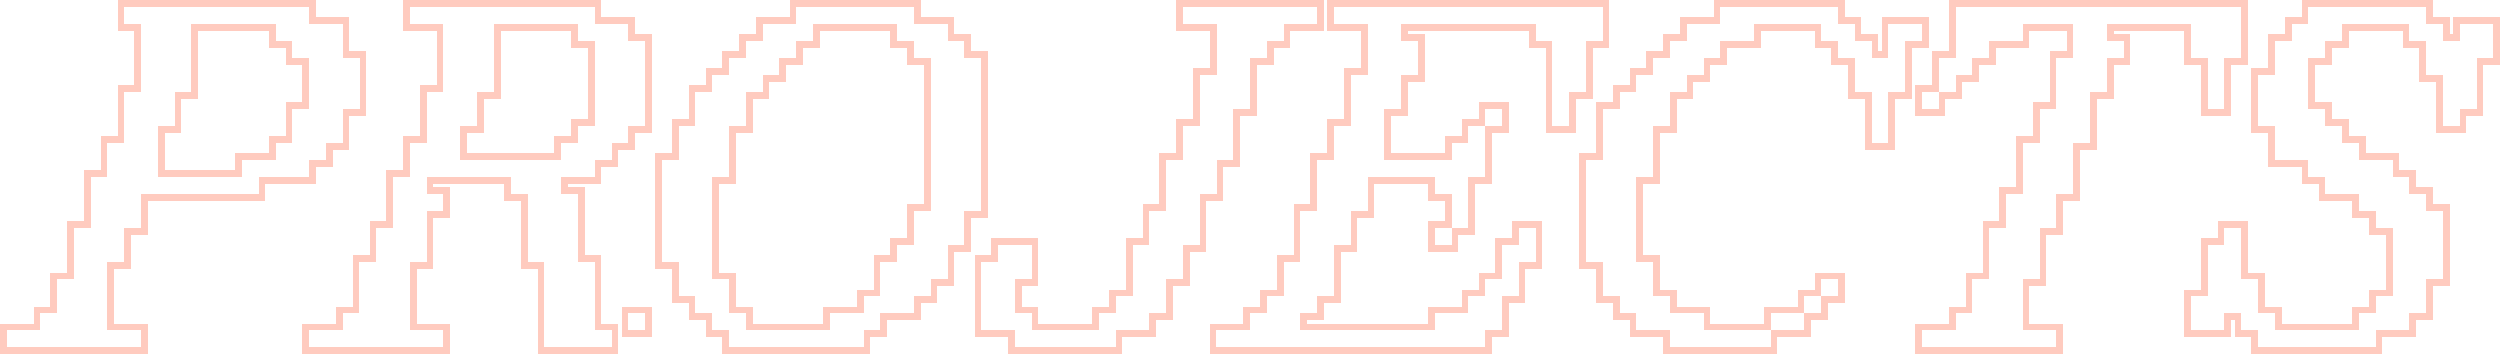 <svg width="1800" height="255" viewBox="0 0 1800 255" fill="none" xmlns="http://www.w3.org/2000/svg">
<g filter="url(#filter0_d_236_2903)">
<path fill-rule="evenodd" clip-rule="evenodd" d="M1715.31 255H1621.03V242.737H1608.93V230.473H1606.43V242.737H1572.63V208.477H1584.73V171.687H1596.83V159.424H1618.53V196.214H1630.63V220.74H1642.73V233.004H1693.61V220.74H1705.71V208.477H1717.81V169.156H1705.71V156.893H1693.61V144.63H1669.42V132.366H1657.32V120.103H1633.12V95.576H1621.03V49.053H1633.12V24.527H1645.22V12.263H1657.32V0H1751.61V12.263H1763.71V24.527H1766.2V12.263H1800V46.523H1787.9V83.313H1775.8V95.576H1754.1V58.786H1742.01V34.26H1729.91V21.996H1691.12V34.26H1679.02V46.523H1666.92V73.58H1679.02V85.844H1691.12V98.107H1703.22V110.37H1727.41V122.634H1739.51V134.897H1751.61V147.16H1763.71V205.947H1751.61V230.473H1739.51V242.737H1715.31V255ZM1734.71 225.607H1746.81V201.08H1758.91V152.027H1746.81V139.763H1734.71V127.5H1722.61V115.237H1698.41V102.973H1686.32V90.71H1674.22V78.447H1662.12V41.657H1674.22V29.393H1686.32V17.13H1734.71V29.393H1746.81V53.92H1758.91V90.71H1771V78.447H1783.1V41.657H1795.2V17.13H1771V29.393H1758.91V17.13H1746.81V4.866H1662.12V17.13H1650.02V29.393H1637.92V53.92H1625.83V90.71H1637.92V115.237H1662.12V127.5H1674.22V139.763H1698.41V152.027H1710.51V164.29H1722.61V213.344H1710.51V225.607H1698.41V237.87H1637.92V225.607H1625.83V201.08H1613.73V164.29H1601.63V176.553H1589.53V213.344H1577.43V237.87H1601.63V225.607H1613.73V237.87H1625.83V250.134H1710.51V237.87H1734.71V225.607Z" fill="#FF5129" fill-opacity="0.3" shape-rendering="crispEdges"/>
</g>
<g filter="url(#filter1_d_236_2903)">
<path fill-rule="evenodd" clip-rule="evenodd" d="M1485.44 233.004V255H1379.05V233.004H1403.25V220.74H1415.34V196.214H1427.44V159.424H1439.54V134.897H1451.64V98.107H1463.74V73.58H1475.83V36.79H1487.93V21.996H1461.24V34.26H1437.04V46.523H1424.95V58.786H1412.85V71.05H1400.75V83.313H1379.05V61.317H1391.15V36.79H1403.25V0H1618.52V46.523H1606.42V83.313H1584.72V46.523H1572.62V21.996H1521.73V24.527H1533.83V46.523H1521.73V71.05H1509.63V107.84H1497.53V144.63H1485.44V169.156H1473.34V205.947H1461.24V233.004H1485.44ZM1456.44 201.08H1468.54V164.29H1480.64V139.763H1492.73V102.973H1504.83V66.183H1516.93V41.657H1529.03V29.393H1516.93V17.13H1577.42V41.657H1589.52V78.447H1601.62V41.657H1613.71V4.866H1408.05V41.657H1395.95V66.183H1383.85V78.447H1395.95V66.183H1408.05V53.92H1420.14V41.657H1432.24V29.393H1456.44V17.13H1492.73V41.657H1480.64V78.447H1468.54V102.973H1456.44V139.763H1444.34V164.29H1432.24V201.08H1420.14V225.607H1408.05V237.87H1383.85V250.134H1480.64V237.87H1456.44V201.08Z" fill="#FF5129" fill-opacity="0.3" shape-rendering="crispEdges"/>
</g>
<g filter="url(#filter2_d_236_2903)">
<path fill-rule="evenodd" clip-rule="evenodd" d="M1279.76 255H1197.56V242.737H1173.37V230.473H1161.27V218.21H1149.17V193.683H1137.07V110.37H1149.17V73.58H1161.27V61.317H1173.37V49.053H1185.47V36.79H1197.56V24.527H1209.66V12.263H1233.86V0H1328.15V12.263H1340.25V24.527H1352.34V36.79H1354.84V12.263H1388.64V34.26H1376.54V71.05H1364.44V107.84H1342.74V71.05H1330.64V46.523H1318.55V34.26H1306.45V21.996H1267.66V34.26H1243.46V46.523H1231.36V58.786H1219.26V71.05H1207.17V95.576H1195.07V132.366H1182.97V183.95H1195.07V208.477H1207.17V220.74H1231.36V233.004H1270.15V220.74H1294.35V208.477H1306.45V196.214H1328.15V218.21H1316.05V230.473H1303.95V242.737H1279.76V255ZM1299.15 225.607H1311.25V213.344H1323.35V201.08H1311.25V213.344H1299.15V225.607H1274.95V237.87H1226.56V225.607H1202.37V213.344H1190.27V188.817H1178.17V127.5H1190.27V90.71H1202.37V66.183H1214.46V53.92H1226.56V41.657H1238.66V29.393H1262.86V17.13H1311.25V29.393H1323.35V41.657H1335.44V66.183H1347.54V102.973H1359.64V66.183H1371.74V29.393H1383.84V17.13H1359.64V41.657H1347.54V29.393H1335.44V17.13H1323.35V4.866H1238.66V17.13H1214.46V29.393H1202.37V41.657H1190.27V53.92H1178.17V66.183H1166.07V78.447H1153.97V115.237H1141.88V188.817H1153.97V213.344H1166.07V225.607H1178.17V237.87H1202.37V250.134H1274.95V237.87H1299.15V225.607Z" fill="#FF5129" fill-opacity="0.3" shape-rendering="crispEdges"/>
</g>
<g filter="url(#filter3_d_236_2903)">
<path fill-rule="evenodd" clip-rule="evenodd" d="M953.146 230.473H941.048V233.004H1028.23V220.74H1052.43V208.477H1064.53V196.214H1076.62V171.687H1088.72V159.424H1110.42V193.683H1098.32V218.21H1086.23V242.737H1074.13V255H870.956V233.004H895.152V220.74H907.25V208.477H919.348V183.95H931.446V147.16H943.544V110.37H955.642V85.844H967.74V49.053H979.838V21.996H955.642V0H1158.81V34.26H1146.72V71.05H1134.62V95.576H1112.92V34.26H1100.82V21.996H1013.64V24.527H1025.73V58.786H1013.64V83.313H1001.54V110.37H1040.33V98.107H1052.43V85.844H1064.53V73.58H1086.23V95.576H1074.13V132.366H1062.03V169.156H1049.93V181.42H1028.23V159.424H1040.33V144.63H1028.23V132.366H989.44V156.893H977.342V181.42H965.244V218.21H953.146V230.473ZM960.443 176.553H972.541V152.027H984.639V127.5H1033.03V139.763H1045.13V164.29H1033.03V176.553H1045.13V164.29H1057.23V127.5H1069.33V90.71H1081.42V78.447H1069.33V90.71H1057.23V102.973H1045.13V115.237H996.737V78.447H1008.84V53.92H1020.93V29.393H1008.84V17.13H1105.62V29.393H1117.72V90.71H1129.82V66.183H1141.91V29.393H1154.01V4.866H960.443V17.13H984.639V53.92H972.541V90.71H960.443V115.237H948.345V152.027H936.247V188.817H924.149V213.344H912.051V225.607H899.953V237.87H875.756V250.134H1069.33V237.87H1081.42V213.344H1093.52V188.817H1105.62V164.29H1093.52V176.553H1081.42V201.08H1069.33V213.344H1057.23V225.607H1033.03V237.87H936.247V225.607H948.345V213.344H960.443V176.553Z" fill="#FF5129" fill-opacity="0.3" shape-rendering="crispEdges"/>
</g>
<g filter="url(#filter4_d_236_2903)">
<path fill-rule="evenodd" clip-rule="evenodd" d="M917 46.523H904.902V83.313H892.804V120.103H880.706V144.63H868.608V181.42H856.51V205.947H844.412V230.473H832.314V242.737H808.117V255H725.927V242.737H701.731V183.95H713.829V171.687H747.627V205.947H735.529V220.74H747.627V233.004H786.418V220.74H798.516V208.477H810.614V171.687H822.712V147.16H834.81V110.37H846.908V85.844H859.006V49.053H871.104V21.996H846.908V0H953.295V21.996H929.099V34.26H917V46.523ZM924.298 17.13H948.494V4.866H851.709V17.13H875.905V53.92H863.807V90.71H851.709V115.237H839.611V152.027H827.513V176.553H815.415V213.344H803.317V225.607H791.219V237.87H742.826V225.607H730.728V201.08H742.826V176.553H718.63V188.817H706.532V237.87H730.728V250.134H803.317V237.87H827.513V225.607H839.611V201.08H851.709V176.553H863.807V139.763H875.905V115.237H888.003V78.447H900.102V41.657H912.2V29.393H924.298V17.13Z" fill="#FF5129" fill-opacity="0.3" shape-rendering="crispEdges"/>
</g>
<g filter="url(#filter5_d_236_2903)">
<path fill-rule="evenodd" clip-rule="evenodd" d="M626.525 255H520.138V242.737H508.04V230.473H495.942V218.21H483.844V193.683H471.746V110.37H483.844V85.844H495.942V61.317H508.04V49.053H520.138V36.79H532.236V24.527H544.334V12.263H568.53V0H662.819V12.263H687.015V24.527H699.113V36.79H711.211V156.893H699.113V181.42H687.015V205.947H674.917V218.21H662.819V230.473H638.623V242.737H626.525V255ZM633.822 225.607H658.018V213.344H670.116V201.08H682.214V176.553H694.312V152.027H706.41V41.657H694.312V29.393H682.214V17.13H658.018V4.866H573.331V17.13H549.135V29.393H537.037V41.657H524.939V53.92H512.841V66.183H500.743V90.71H488.645V115.237H476.546V188.817H488.645V213.344H500.743V225.607H512.841V237.87H524.939V250.134H621.724V237.87H633.822V225.607ZM592.727 220.74H616.923V208.477H629.021V183.95H641.119V171.687H653.217V147.16H665.315V46.523H653.217V34.26H641.119V21.996H590.23V34.26H578.132V46.523H566.034V58.786H553.936V71.05H541.838V95.576H529.74V132.366H517.642V196.214H529.74V220.74H541.838V233.004H592.727V220.74ZM597.527 237.87H537.037V225.607H524.939V201.08H512.841V127.5H524.939V90.71H537.037V66.183H549.135V53.92H561.233V41.657H573.331V29.393H585.429V17.13H645.92V29.393H658.018V41.657H670.116V152.027H658.018V176.553H645.92V188.817H633.822V213.344H621.724V225.607H597.527V237.87Z" fill="#FF5129" fill-opacity="0.3" shape-rendering="crispEdges"/>
</g>
<g filter="url(#filter6_d_236_2903)">
<path fill-rule="evenodd" clip-rule="evenodd" d="M324.112 233.004V255H217.726V233.004H241.922V220.74H254.02V183.95H266.118V159.424H278.216V122.634H290.314V98.107H302.412V61.317H314.51V21.996H290.314V0H432.995V12.263H457.191V24.527H469.289V95.576H457.191V107.84H445.093V120.103H432.995V132.366H408.799V134.897H420.897V183.95H432.995V233.004H445.093V255H387.099V193.683H375.001V144.63H362.903V132.366H312.014V134.897H324.112V156.893H312.014V193.683H299.916V233.004H324.112ZM295.115 188.817H307.213V152.027H319.311V139.763H307.213V127.5H367.704V139.763H379.802V188.817H391.9V250.134H440.292V237.87H428.194V188.817H416.096V139.763H403.998V127.5H428.194V115.237H440.292V102.973H452.39V90.71H464.489V29.393H452.39V17.13H428.194V4.866H295.115V17.13H319.311V66.183H307.213V102.973H295.115V127.5H283.017V164.29H270.919V188.817H258.821V225.607H246.723V237.87H222.526V250.134H319.311V237.87H295.115V188.817ZM399.197 98.107H411.295V85.844H423.393V34.26H411.295V21.996H360.406V71.05H348.308V95.576H336.21V110.37H399.197V98.107ZM403.998 115.237H331.409V90.71H343.507V66.183H355.606V17.13H416.096V29.393H428.194V90.71H416.096V102.973H403.998V115.237ZM469.289 220.74V242.737H447.59V220.74H469.289ZM464.489 225.607H452.39V237.87H464.489V225.607Z" fill="#FF5129" fill-opacity="0.3" shape-rendering="crispEdges"/>
</g>
<g filter="url(#filter7_d_236_2903)">
<path fill-rule="evenodd" clip-rule="evenodd" d="M106.387 169.156H94.288V193.683H82.19V233.004H106.387V255H0V233.004H24.196V220.74H36.294V196.214H48.392V159.424H60.49V122.634H72.589V98.107H84.687V61.317H96.785V21.996H84.687V0H227.368V12.263H251.564V36.79H263.662V83.313H251.564V107.84H239.466V120.103H227.368V132.366H191.073V144.63H106.387V169.156ZM186.272 127.5H222.567V115.237H234.665V102.973H246.763V78.447H258.861V41.657H246.763V17.13H222.567V4.866H89.488V17.13H101.586V66.183H89.488V102.973H77.389V127.5H65.291V164.29H53.193V201.08H41.095V225.607H28.997V237.87H4.801V250.134H101.586V237.87H77.389V188.817H89.488V164.29H101.586V139.763H186.272V127.5ZM169.373 110.37H193.57V98.107H205.668V73.58H217.766V46.523H205.668V34.26H193.57V21.996H142.681V71.05H130.583V95.576H118.485V122.634H169.373V110.37ZM174.174 127.5H113.684V90.71H125.782V66.183H137.88V17.13H198.371V29.393H210.469V41.657H222.567V78.447H210.469V102.973H198.371V115.237H174.174V127.5Z" fill="#FF5129" fill-opacity="0.3" shape-rendering="crispEdges"/>
</g>
<defs>
<filter id="filter0_d_236_2903" x="1572.63" y="0" width="227.368" height="255" filterUnits="userSpaceOnUse" color-interpolation-filters="sRGB">
<feFlood flood-opacity="0" result="BackgroundImageFix"/>
<feColorMatrix in="SourceAlpha" type="matrix" values="0 0 0 0 0 0 0 0 0 0 0 0 0 0 0 0 0 0 127 0" result="hardAlpha"/>
<feOffset/>
<feComposite in2="hardAlpha" operator="out"/>
<feColorMatrix type="matrix" values="0 0 0 0 1 0 0 0 0 1 0 0 0 0 1 0 0 0 0.01 0"/>
<feBlend mode="normal" in2="BackgroundImageFix" result="effect1_dropShadow_236_2903"/>
<feBlend mode="normal" in="SourceGraphic" in2="effect1_dropShadow_236_2903" result="shape"/>
</filter>
<filter id="filter1_d_236_2903" x="1379.05" y="0" width="239.466" height="255" filterUnits="userSpaceOnUse" color-interpolation-filters="sRGB">
<feFlood flood-opacity="0" result="BackgroundImageFix"/>
<feColorMatrix in="SourceAlpha" type="matrix" values="0 0 0 0 0 0 0 0 0 0 0 0 0 0 0 0 0 0 127 0" result="hardAlpha"/>
<feOffset/>
<feComposite in2="hardAlpha" operator="out"/>
<feColorMatrix type="matrix" values="0 0 0 0 1 0 0 0 0 1 0 0 0 0 1 0 0 0 0.01 0"/>
<feBlend mode="normal" in2="BackgroundImageFix" result="effect1_dropShadow_236_2903"/>
<feBlend mode="normal" in="SourceGraphic" in2="effect1_dropShadow_236_2903" result="shape"/>
</filter>
<filter id="filter2_d_236_2903" x="1137.07" y="0" width="251.564" height="255" filterUnits="userSpaceOnUse" color-interpolation-filters="sRGB">
<feFlood flood-opacity="0" result="BackgroundImageFix"/>
<feColorMatrix in="SourceAlpha" type="matrix" values="0 0 0 0 0 0 0 0 0 0 0 0 0 0 0 0 0 0 127 0" result="hardAlpha"/>
<feOffset/>
<feComposite in2="hardAlpha" operator="out"/>
<feColorMatrix type="matrix" values="0 0 0 0 1 0 0 0 0 1 0 0 0 0 1 0 0 0 0.01 0"/>
<feBlend mode="normal" in2="BackgroundImageFix" result="effect1_dropShadow_236_2903"/>
<feBlend mode="normal" in="SourceGraphic" in2="effect1_dropShadow_236_2903" result="shape"/>
</filter>
<filter id="filter3_d_236_2903" x="870.956" y="0" width="287.858" height="255" filterUnits="userSpaceOnUse" color-interpolation-filters="sRGB">
<feFlood flood-opacity="0" result="BackgroundImageFix"/>
<feColorMatrix in="SourceAlpha" type="matrix" values="0 0 0 0 0 0 0 0 0 0 0 0 0 0 0 0 0 0 127 0" result="hardAlpha"/>
<feOffset/>
<feComposite in2="hardAlpha" operator="out"/>
<feColorMatrix type="matrix" values="0 0 0 0 1 0 0 0 0 1 0 0 0 0 1 0 0 0 0.01 0"/>
<feBlend mode="normal" in2="BackgroundImageFix" result="effect1_dropShadow_236_2903"/>
<feBlend mode="normal" in="SourceGraphic" in2="effect1_dropShadow_236_2903" result="shape"/>
</filter>
<filter id="filter4_d_236_2903" x="701.731" y="0" width="251.564" height="255" filterUnits="userSpaceOnUse" color-interpolation-filters="sRGB">
<feFlood flood-opacity="0" result="BackgroundImageFix"/>
<feColorMatrix in="SourceAlpha" type="matrix" values="0 0 0 0 0 0 0 0 0 0 0 0 0 0 0 0 0 0 127 0" result="hardAlpha"/>
<feOffset/>
<feComposite in2="hardAlpha" operator="out"/>
<feColorMatrix type="matrix" values="0 0 0 0 1 0 0 0 0 1 0 0 0 0 1 0 0 0 0.01 0"/>
<feBlend mode="normal" in2="BackgroundImageFix" result="effect1_dropShadow_236_2903"/>
<feBlend mode="normal" in="SourceGraphic" in2="effect1_dropShadow_236_2903" result="shape"/>
</filter>
<filter id="filter5_d_236_2903" x="471.746" y="0" width="239.466" height="255" filterUnits="userSpaceOnUse" color-interpolation-filters="sRGB">
<feFlood flood-opacity="0" result="BackgroundImageFix"/>
<feColorMatrix in="SourceAlpha" type="matrix" values="0 0 0 0 0 0 0 0 0 0 0 0 0 0 0 0 0 0 127 0" result="hardAlpha"/>
<feOffset/>
<feComposite in2="hardAlpha" operator="out"/>
<feColorMatrix type="matrix" values="0 0 0 0 1 0 0 0 0 1 0 0 0 0 1 0 0 0 0.01 0"/>
<feBlend mode="normal" in2="BackgroundImageFix" result="effect1_dropShadow_236_2903"/>
<feBlend mode="normal" in="SourceGraphic" in2="effect1_dropShadow_236_2903" result="shape"/>
</filter>
<filter id="filter6_d_236_2903" x="217.726" y="0" width="251.564" height="255" filterUnits="userSpaceOnUse" color-interpolation-filters="sRGB">
<feFlood flood-opacity="0" result="BackgroundImageFix"/>
<feColorMatrix in="SourceAlpha" type="matrix" values="0 0 0 0 0 0 0 0 0 0 0 0 0 0 0 0 0 0 127 0" result="hardAlpha"/>
<feOffset/>
<feComposite in2="hardAlpha" operator="out"/>
<feColorMatrix type="matrix" values="0 0 0 0 1 0 0 0 0 1 0 0 0 0 1 0 0 0 0.01 0"/>
<feBlend mode="normal" in2="BackgroundImageFix" result="effect1_dropShadow_236_2903"/>
<feBlend mode="normal" in="SourceGraphic" in2="effect1_dropShadow_236_2903" result="shape"/>
</filter>
<filter id="filter7_d_236_2903" x="0" y="0" width="263.662" height="255" filterUnits="userSpaceOnUse" color-interpolation-filters="sRGB">
<feFlood flood-opacity="0" result="BackgroundImageFix"/>
<feColorMatrix in="SourceAlpha" type="matrix" values="0 0 0 0 0 0 0 0 0 0 0 0 0 0 0 0 0 0 127 0" result="hardAlpha"/>
<feOffset/>
<feComposite in2="hardAlpha" operator="out"/>
<feColorMatrix type="matrix" values="0 0 0 0 1 0 0 0 0 1 0 0 0 0 1 0 0 0 0.01 0"/>
<feBlend mode="normal" in2="BackgroundImageFix" result="effect1_dropShadow_236_2903"/>
<feBlend mode="normal" in="SourceGraphic" in2="effect1_dropShadow_236_2903" result="shape"/>
</filter>
</defs>
</svg>
